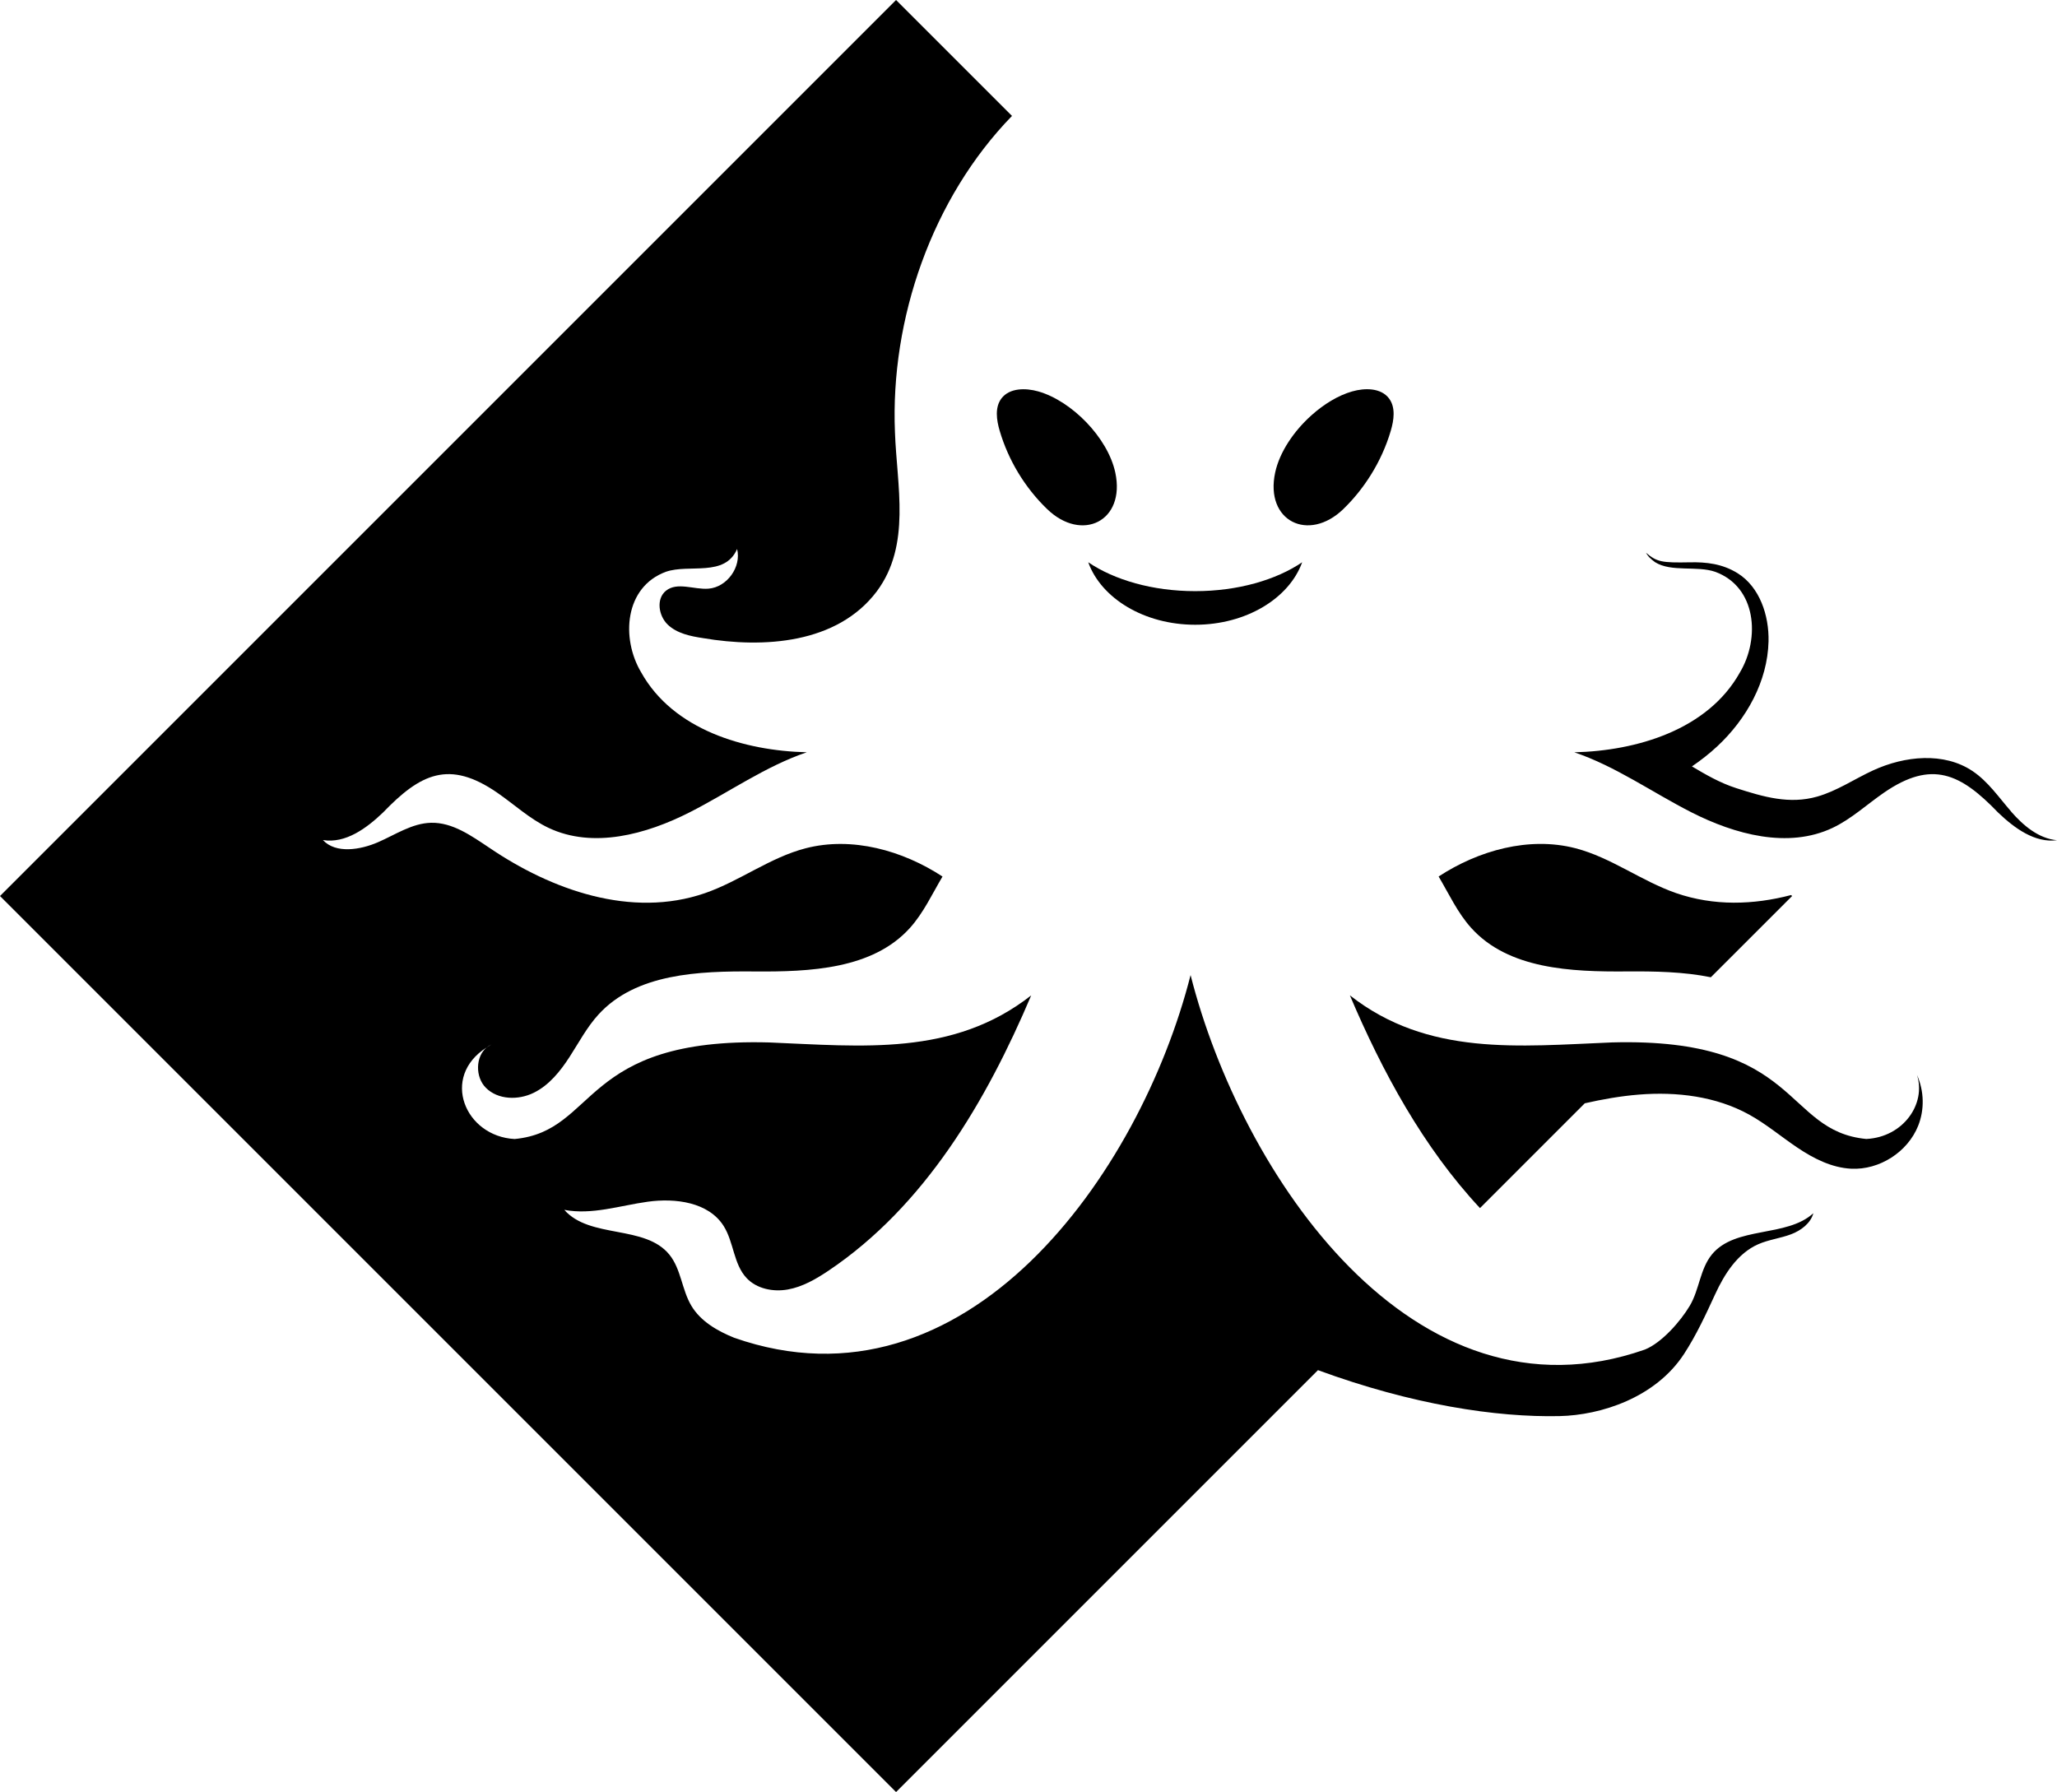 <?xml version="1.0" encoding="UTF-8"?>
<svg id="Layer_2" data-name="Layer 2" xmlns="http://www.w3.org/2000/svg" viewBox="0 0 730.19 636.16">
  <defs>
    <style>
      .cls-1 {
        stroke-width: 0px;
      }
    </style>
  </defs>
  <g id="logo-black-horizontal">
    <g>
      <path class="cls-1" d="M662.55,404.33c-29.6-2.81-23.14-36.11-90.36-34.28-32.99,1.34-65.3,5.03-93.01-16.71,11.46,27.03,26.05,53.95,46.18,75.52l37.2-37.2c6.34-1.44,12.73-2.57,19.21-3.09,13.41-1.08,27.38.6,39.16,7.11,6.05,3.35,11.37,7.86,17.11,11.72,5.74,3.86,12.17,7.13,19.08,7.48,10.03.51,20.04-5.9,23.78-15.22,2.29-5.72,2.15-12.29-.41-18.07,3.31,10.3-4.9,22.07-17.94,22.73Z"/>
      <path class="cls-1" d="M607.62,445.41c-4.15,5.13-4.4,12.43-7.77,18.1-3.3,5.55-9.96,13.16-15.95,15.57-82.33,28.83-143.37-62.36-161.27-132.94-17.91,70.58-79.66,157.59-161.99,128.76-5.99-2.42-11.94-5.84-15.24-11.4-3.37-5.67-3.62-12.97-7.77-18.1-8.68-10.72-28.2-5.55-37.31-15.91,9.8,1.87,19.72-1.52,29.6-2.89,9.88-1.37,21.59.16,26.94,8.58,3.63,5.72,3.5,13.52,8.13,18.48,3.62,3.88,9.48,5.03,14.7,4.09,5.22-.94,9.93-3.67,14.34-6.62,34.34-23.06,56.15-60.35,72.03-97.78-27.71,21.74-60.02,18.05-93.01,16.71-67.22-1.84-60.75,31.47-90.36,34.28-17.62-.9-26.45-22.07-9.92-32.51.5-.41,1.05-.76,1.68-1.03-.58.32-1.13.67-1.68,1.03-3.99,3.25-4.11,10.5-.3,14.32,4.29,4.31,11.53,4.47,16.99,1.78,5.46-2.68,9.43-7.64,12.73-12.74,3.3-5.1,6.16-10.56,10.26-15.05,13.3-14.58,35.57-15.44,55.3-15.28,19.74.16,42.02-.78,55.24-15.43,4.84-5.37,7.89-12.04,11.58-18.27-14.14-9.25-32.08-14.3-48.58-10.03-12.65,3.27-23.39,11.65-35.74,15.93-26.17,9.03-54.54-1.15-76.53-16.1-6.37-4.24-13.08-9.07-20.73-8.88-6.75.17-12.66,4.24-18.85,6.92-6.19,2.68-14.92,4.16-19.51-.79,8.01,1.31,15.46-4.15,21.33-9.77,13.3-13.83,23.48-18.79,40.52-7.06,6.08,4.19,11.57,9.34,18.24,12.5,15.77,7.47,34.65,2.35,50.2-5.57,13.86-7.06,26.84-16.31,41.47-21.26-22.16-.52-47.39-7.98-58.76-28.32-7.26-12.14-5.92-30.37,8.77-35.76,8.29-2.87,20.88,2.01,25.26-8.08,1.58,6.39-3.59,13.56-10.15,14.08-5.15.41-11.07-2.5-15.1.73-3.55,2.84-2.66,8.89.63,12.04,3.29,3.14,8.05,4.11,12.55,4.79,21.43,3.63,47.6,2.06,61.67-16.62,12.23-16.47,7.1-37.43,6.43-56.49-1.67-40.2,13.17-83.07,41.55-112.27L318.08,0,0,318.08l318.08,318.08,149.77-149.77c33.4,12.26,63.3,16.81,85.79,16.31,14.61-.32,34.01-6.5,44.15-22.05,4.36-6.69,7.7-13.92,11.04-21.18,3.34-7.26,7.97-14.54,15.28-17.77,3.74-1.65,7.9-2.11,11.72-3.56,3.51-1.33,6.92-3.9,7.87-7.46-9.53,8.73-27.76,4.45-36.08,14.72Z"/>
      <path class="cls-1" d="M577.5,344.85c9.78-.08,20.19.1,29.81,2.07l28.85-28.84-.35-.35c-13.41,3.52-27.4,3.94-40.81-.68-12.35-4.28-23.09-12.65-35.74-15.93-16.5-4.27-34.44.78-48.58,10.03,3.69,6.23,6.74,12.91,11.58,18.27,13.22,14.65,35.5,15.59,55.24,15.43Z"/>
      <path class="cls-1" d="M713.91,288.08c-4.36-5-8.18-10.66-13.69-14.35-10.19-6.84-24.07-5.4-35.23-.29-6.69,3.07-12.87,7.34-19.95,9.35-9.83,2.79-18.98.12-28.71-3.01-5.83-1.87-10.86-4.83-15.73-7.71,3.16-2.16,6.18-4.51,8.99-7.13,10.38-9.67,17.86-23.05,18.2-37.23.22-9.26-3.15-19.37-11.02-24.25-5.44-3.37-11.18-3.96-16.87-3.84-9.98.2-11.76-.12-15.62-3.41.34.58.71,1.11,1.12,1.57.65.66,1.37,1.26,2.13,1.8,5.76,3.61,14.84,1.16,21.31,3.4,14.7,5.38,16.03,23.62,8.77,35.76-11.37,20.34-36.6,27.8-58.76,28.32,14.64,4.95,27.62,14.2,41.47,21.26,15.55,7.92,34.43,13.04,50.2,5.57,6.67-3.16,12.16-8.31,18.24-12.5,17.04-11.73,27.22-6.77,40.52,7.06,5.76,5.51,13.05,10.87,20.89,9.82-6.52-.6-11.97-5.22-16.28-10.17Z"/>
      <path class="cls-1" d="M355.49,141.44c-2.4,3.18-1.75,7.67-.62,11.5,3.1,10.5,8.95,20.16,16.83,27.77,12.35,11.93,27.92,4.31,24.2-12.98-2.66-12.36-15.46-25.4-27.33-28.78-4.54-1.29-10.23-1.27-13.08,2.49Z"/>
      <path class="cls-1" d="M476.86,180.7c3.75-3.62,7.02-7.72,9.78-12.14,3.03-4.86,5.43-10.12,7.05-15.62,1.13-3.82,1.78-8.31-.62-11.5-2.85-3.77-8.54-3.79-13.08-2.49-4.93,1.4-10.01,4.49-14.47,8.49-6.27,5.62-11.3,13.07-12.86,20.29-3.72,17.28,11.85,24.91,24.2,12.98Z"/>
      <path class="cls-1" d="M424.27,221.78c18.11,0,33.36-9.39,37.97-22.18-9.28,6.28-22.84,10.25-37.97,10.25s-28.69-3.97-37.97-10.25c4.6,12.79,19.85,22.18,37.97,22.18Z"/>
    </g>
  </g>
</svg>